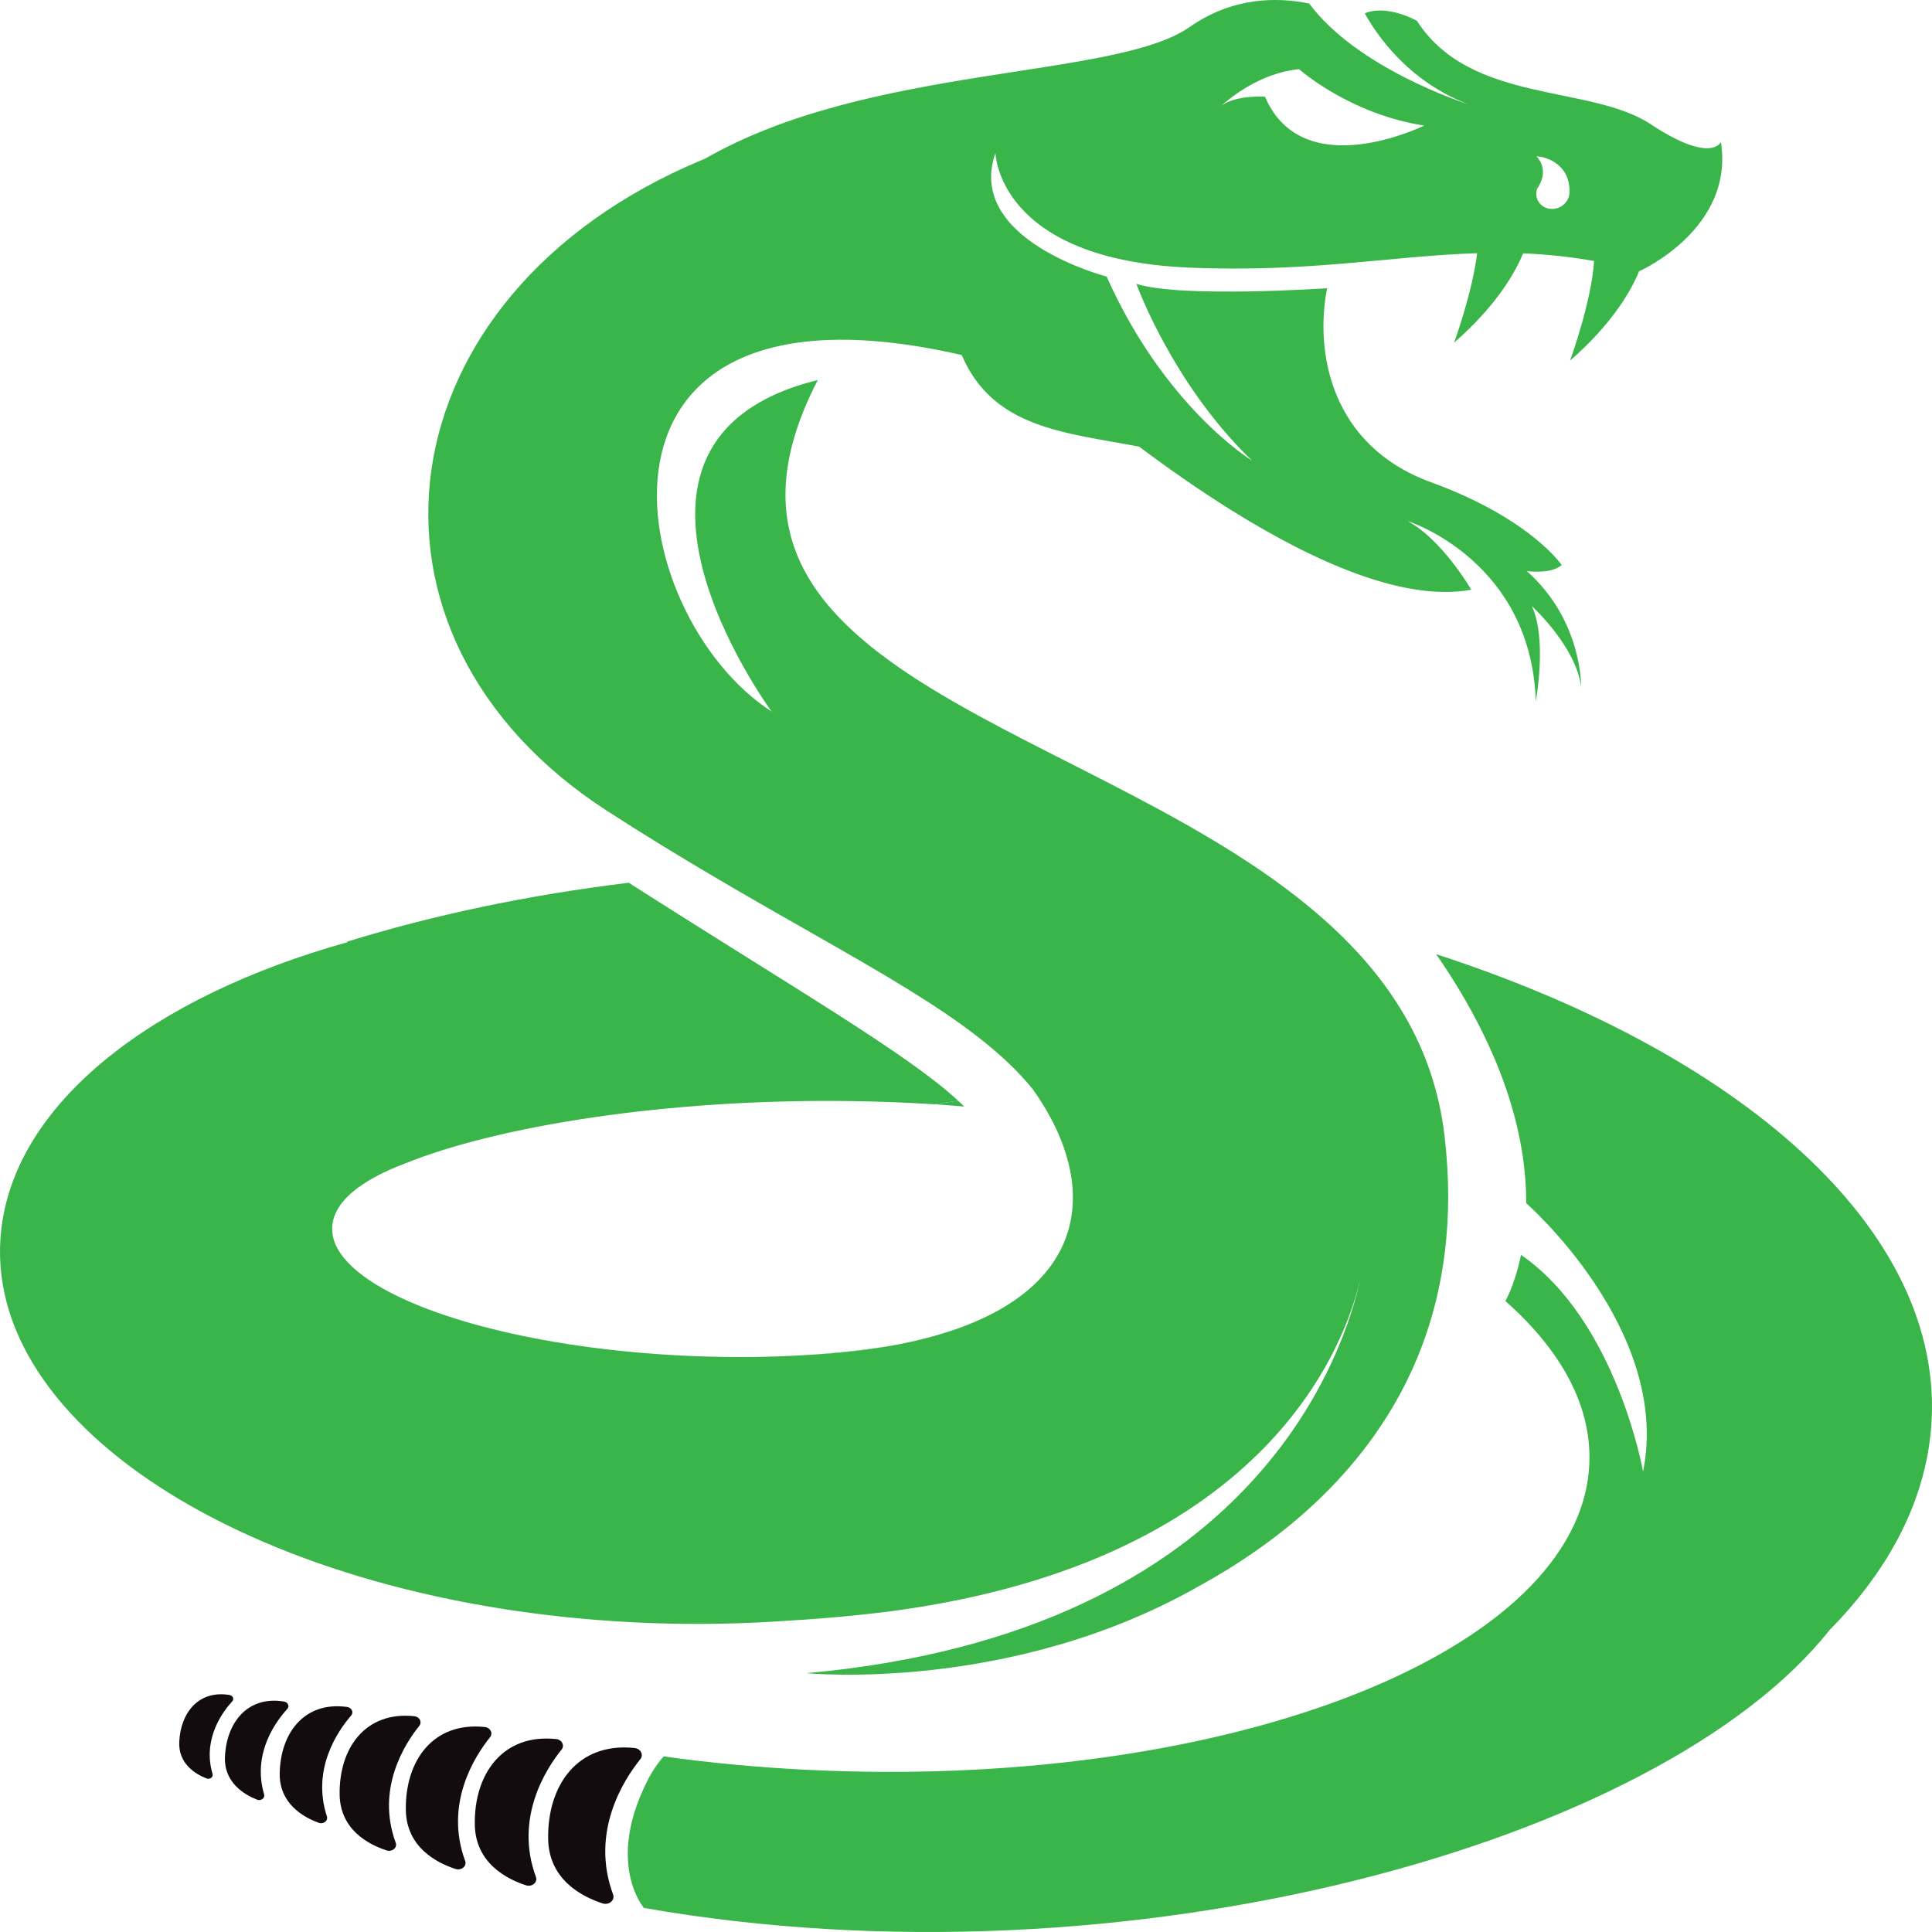 <?xml version="1.0" encoding="UTF-8"?>
<svg id="Layer_2" data-name="Layer 2" xmlns="http://www.w3.org/2000/svg" xmlns:xlink="http://www.w3.org/1999/xlink" viewBox="0 0 1300 1300">
  <defs>
    <style>
      .cls-1 {
        fill: none;
      }

      .cls-2 {
        fill: url(#Super_Soft_Black_Vignette-4);
      }

      .cls-3 {
        fill: url(#Super_Soft_Black_Vignette-5);
      }

      .cls-4 {
        fill: url(#Super_Soft_Black_Vignette-2);
      }

      .cls-5 {
        fill: url(#Super_Soft_Black_Vignette-3);
      }

      .cls-6 {
        fill: url(#Super_Soft_Black_Vignette-6);
      }

      .cls-7 {
        fill: url(#Super_Soft_Black_Vignette-7);
      }

      .cls-8 {
        fill: #231f20;
      }

      .cls-9 {
        fill: #39b54a;
      }

      .cls-10 {
        fill: url(#Super_Soft_Black_Vignette);
      }
    </style>
    <radialGradient id="Super_Soft_Black_Vignette" data-name="Super Soft Black Vignette" cx="392.74" cy="1264.82" fx="392.74" fy="1264.82" r="45.73" gradientTransform="translate(19.19 38.48) scale(.97 .94)" gradientUnits="userSpaceOnUse">
      <stop offset=".57" stop-color="#130c0e"/>
      <stop offset=".8" stop-color="#130c0e"/>
      <stop offset="1" stop-color="#130c0e"/>
    </radialGradient>
    <radialGradient id="Super_Soft_Black_Vignette-2" data-name="Super Soft Black Vignette" cx="339.99" cy="1255.17" fx="339.99" fy="1255.17" r="43.04" xlink:href="#Super_Soft_Black_Vignette"/>
    <radialGradient id="Super_Soft_Black_Vignette-3" data-name="Super Soft Black Vignette" cx="291.27" cy="1245.02" fx="291.27" fy="1245.02" r="41.78" xlink:href="#Super_Soft_Black_Vignette"/>
    <radialGradient id="Super_Soft_Black_Vignette-4" data-name="Super Soft Black Vignette" cx="243.77" cy="1234.52" fx="243.77" fy="1234.52" r="39.5" xlink:href="#Super_Soft_Black_Vignette"/>
    <radialGradient id="Super_Soft_Black_Vignette-5" data-name="Super Soft Black Vignette" cx="199.36" cy="1221.27" fx="199.36" fy="1221.27" r="34.53" xlink:href="#Super_Soft_Black_Vignette"/>
    <radialGradient id="Super_Soft_Black_Vignette-6" data-name="Super Soft Black Vignette" cx="158.2" cy="1210.99" fx="158.2" fy="1210.99" r="29.56" xlink:href="#Super_Soft_Black_Vignette"/>
    <radialGradient id="Super_Soft_Black_Vignette-7" data-name="Super Soft Black Vignette" cx="123.21" cy="1201.09" fx="123.21" fy="1201.09" r="25.14" xlink:href="#Super_Soft_Black_Vignette"/>
  </defs>
  <g id="Layer_1-2" data-name="Layer 1">
    <g>
      <path class="cls-8" d="M1032.48,127.83c.93-1.36,1.67-2.67,2.23-3.92-1.02,1.14-1.78,2.47-2.23,3.92Z"/>
      <path class="cls-1" d="M1032.48,127.83c.93-1.36,1.67-2.67,2.23-3.92-1.02,1.14-1.78,2.47-2.23,3.92Z"/>
      <g>
        <path class="cls-9" d="M916.29,856.22c.14-.65.25-1.26.36-1.84.04-.2.08-.38.1-.57.01-.1.03-.19.04-.27-.15.8-.32,1.71-.5,2.68ZM916.85,853.28c.04-.26.09-.51.13-.76-.02.09-.04.16-.05.25-.03.16-.05.34-.08.51Z"/>
        <path class="cls-9" d="M426.22,1091.62c32.06,1.61,63.57,1.41,94.13-.47.89-.06,1.76-.1,2.63-.16,12.9-.73,25.63-1.63,38.17-2.73,12.37-1.08,24.52-2.36,36.49-3.84.94-.11,1.85-.23,2.77-.37,256.12-34.35,306.31-183.91,315.37-225.29-9.98,47.58-68.94,239.67-373.09,267.07,0,0,136.44,13.68,263.12-58.03.34-.19.71-.39,1.07-.6,50.25-27.57,105.39-70.48,138.18-134.93.02-.03.05-.06.07-.11.01-.03.02-.08.04-.11,13.01-25.56,22.46-54.51,26.73-87.25.06-.34.1-.66.15-1,3.1-24.38,3.31-50.86-.06-79.59-7.04-59.77-36.96-105.44-78.2-142.88-149.58-135.84-448.11-163.68-343.5-365.65-164.58,40.69-32.34,221.38-31.04,223.15-100.89-65.26-142.52-301.93,127.65-239.99.06.02.12.02.21.05,21.12,49.1,68.35,51.99,119.37,61.62,19.09,14.31,40.37,29.27,62.5,43.06t.03.02c55.27,34.41,115.85,61.52,160.98,53.21,0,0-19.42-33.56-42.75-46.17,2.52.81,83.08,27.64,86.16,121.14,0,0,7.8-41.44-2.65-63.96.88.85,29.75,27.46,33.15,54.33,0,0,.98-44.62-36.54-77.86,0,0,16.68,2.21,23.46-4.1,0,0-20.96-31.29-88.1-55.77-67.16-24.49-78.18-87.24-69.75-130.46,0,0-98.73,6.68-128.33-2.97,0,0,24.24,67.51,77.87,118.99-1.79-1.1-59.07-36.78-97.88-123.89,0,0-95.37-24.53-74.81-83.15,0,0,1.33,71.65,130.33,77.13,81.05,3.45,136.47-7.92,193.81-9.7-3.3,26.83-15.54,60.21-15.54,60.21,29.11-25.37,41.46-47.93,46.45-60.11,15.3.63,31.06,2.19,47.76,5.13-1.72,27.6-16.19,67.07-16.19,67.07,29.36-25.6,41.67-48.32,46.58-60.43.12.02.26.06.38.1,0,0,63.79-28.56,54.55-86.74,0,0-6.36,15-47.21-12-40.83-27-121.27-13.41-157.32-69.58,0,0-19.88-11.33-35.09-5.06,6.92,12.65,28.29,45.62,69.86,61.27-4.45-1.44-75.15-24.63-107.26-67.85-21.5-4.41-51.4-4.52-80.42,15.79-50.34,35.23-215.29,24.92-326.13,88.62-.92.36-1.83.74-2.73,1.12-215.48,90.41-247.09,318.82-63.18,437.7,24.24,15.68,47.49,29.85,69.55,42.89,100.91,59.65,177.49,95.7,216.85,144.34,0,0,0,.02.02.02.02.02.03.06.05.08,50.31,70.62,36.51,148.86-94.97,172.51-17.37,3.13-36.8,5.3-58.42,6.37-.1.02-.21.02-.33.03-2.67.14-5.21.27-7.72.42-23.68,1.15-48.81,1.16-74.72-.13-23.46-1.18-46.04-3.35-67.3-6.35-100.69-14.21-171.79-47.11-167.83-81.69,1.02-8.98,7.04-17.35,17.17-24.88.05-.03.09-.06.14-.08,7.84-5.82,18.14-11.13,30.5-15.83,61.79-25.29,176.14-44.14,300.96-42.41,18.55.24,37.36.95,56.25,2.16l16.01-2.45c-34.71-31.93-106.93-73.43-221.63-146.63-68.02,8.3-131.96,21.82-189.91,39.78l.77.19C102.89,670.52,10.65,741.6.85,827.29c-15.23,133.45,175.2,251.8,425.36,264.32ZM1033.75,129.62c.08-.85.23-1.68.49-2.47.92-1.35,1.66-2.66,2.23-3.93,5.07-11.15-2.63-18.01-2.63-18.01,6.99.14,22.61,5.7,22.24,23.75,0,.34.02.73-.02,1.09-.44,5.93-5.79,10.65-11.94,10.54-6.17-.12-10.8-5.03-10.37-10.97ZM1032.48,127.83c.45-1.44,1.21-2.78,2.23-3.92-.56,1.24-1.3,2.56-2.23,3.92ZM821.47,71.4c6.62-5.94,27.16-22.52,52.66-24.84,0,0,33.8,30.17,84.2,37.93,0,0-81.6,40.33-107.14-19.42,0,0-19.91-1.35-29.73,6.33ZM916.29,856.22c.18-.97.35-1.87.5-2.68.05-.27.1-.53.14-.78.01-.09.03-.16.05-.25-.04.25-.09.5-.13.76-.03.17-.06.36-.1.54-.03.19-.06.37-.1.57-.1.58-.22,1.19-.36,1.84Z"/>
        <path class="cls-9" d="M916.29,856.22c.14-.65.25-1.26.36-1.84.04-.2.08-.38.1-.57.04-.18.08-.37.1-.54.04-.26.09-.51.13-.76-.02.09-.04.16-.05.25-.04.25-.09.51-.14.78-.15.8-.32,1.71-.5,2.68Z"/>
      </g>
      <path class="cls-8" d="M945.12,932.15s.04-.06.06-.1h-.02s-.02.06-.04.1Z"/>
      <path class="cls-8" d="M916.29,856.22c.14-.65.25-1.26.36-1.84.04-.2.08-.38.1-.57.04-.18.08-.37.1-.54.04-.26.09-.51.13-.76-.02.09-.04.16-.05.25-.04.25-.09.51-.14.78-.15.8-.32,1.71-.5,2.68Z"/>
      <g>
        <path class="cls-9" d="M541.52,911.83c21.62-1.07,41.05-3.24,58.42-6.37-18.01,2.95-37.62,5.11-58.42,6.37Z"/>
        <path class="cls-9" d="M628.64,743.06c3.59.22,7.14.48,10.72.74,3.16.23,6.3.48,9.45.75-1.32-1.29-2.69-2.61-4.16-3.94l-16.01,2.45Z"/>
        <path class="cls-9" d="M433.29,1283.81c324.63,56.88,683.94-43.46,797.6-186.77,0-.02.02-.02.02-.04,38.66-39.24,62.54-83.25,67.93-130.39,15.17-132.85-120.58-255.66-332.45-324.56,0,.02.02.02.02.04,48.42,70.03,60.7,127.25,60.53,167.5,0,0,97.81,85.45,78.65,180.6,0,0-17.85-101.55-82.13-145.81-4.14,20.2-10.52,31.04-10.52,31.04,39.98,35.41,60.65,75.38,55.91,116.73-14.13,123.58-249.82,212.54-526.48,198.68-32.95-1.65-64.99-4.69-95.85-8.98-.02.02-.02.04-.05.06-4.66,6.23-8.78,12.11-11.64,17.91-26.98,54.64-1.55,84.01-1.55,84.01Z"/>
        <path class="cls-9" d="M434.84,1199.8c3.12-5.69,6.99-11.68,11.64-17.91-.61.64-6.61,7.15-11.64,17.91Z"/>
      </g>
      <path class="cls-10" d="M430.86,1183.73c-10.97,13.58-33.92,48.81-18.32,91.09,1.39,3.78-2.81,7.31-7.11,5.92-13.83-4.48-36.14-15.96-36.59-43.36-.6-36.35,20.01-65.23,58.15-61.18,4.14.44,6.24,4.6,3.87,7.53Z"/>
      <path class="cls-4" d="M377.87,1177.26c-10.33,12.78-31.93,45.95-17.25,85.75,1.31,3.56-2.64,6.88-6.69,5.57-13.02-4.22-34.02-15.02-34.44-40.81-.57-34.22,18.84-61.4,54.74-57.59,3.89.41,5.87,4.33,3.64,7.09Z"/>
      <path class="cls-5" d="M329.74,1168.95c-10.02,12.4-30.99,44.6-16.74,83.23,1.27,3.45-2.57,6.68-6.49,5.4-12.63-4.1-33.02-14.58-33.43-39.61-.55-33.21,18.29-59.6,53.13-55.9,3.78.4,5.7,4.2,3.53,6.88Z"/>
      <path class="cls-2" d="M282.12,1161.31c-9.48,11.73-29.29,42.16-15.83,78.68,1.2,3.27-2.43,6.31-6.14,5.11-11.94-3.87-31.21-13.78-31.61-37.45-.52-31.4,17.29-56.34,50.23-52.85,3.57.38,5.39,3.97,3.34,6.51Z"/>
      <path class="cls-3" d="M236.29,1154.34c-8.62,9.92-26.84,35.79-16.32,67.92.94,2.87-2.31,5.42-5.5,4.26-10.26-3.72-26.68-12.89-26.26-33.47.57-27.3,16.86-48.46,45.38-44.46,3.09.43,4.56,3.61,2.69,5.75Z"/>
      <path class="cls-6" d="M193.33,1149.9c-7.59,8.26-23.77,29.91-15.6,57.53.73,2.47-2.11,4.56-4.8,3.51-8.65-3.39-22.43-11.58-21.55-29.11,1.16-23.26,15.58-40.93,39.79-36.89,2.63.44,3.79,3.18,2.15,4.96Z"/>
      <path class="cls-7" d="M156.3,1144.75c-6.46,7.03-20.22,25.44-13.27,48.93.62,2.1-1.79,3.88-4.08,2.99-7.36-2.89-19.08-9.85-18.33-24.76.99-19.78,13.25-34.82,33.85-31.38,2.23.37,3.23,2.7,1.83,4.22Z"/>
    </g>
  </g>
</svg>